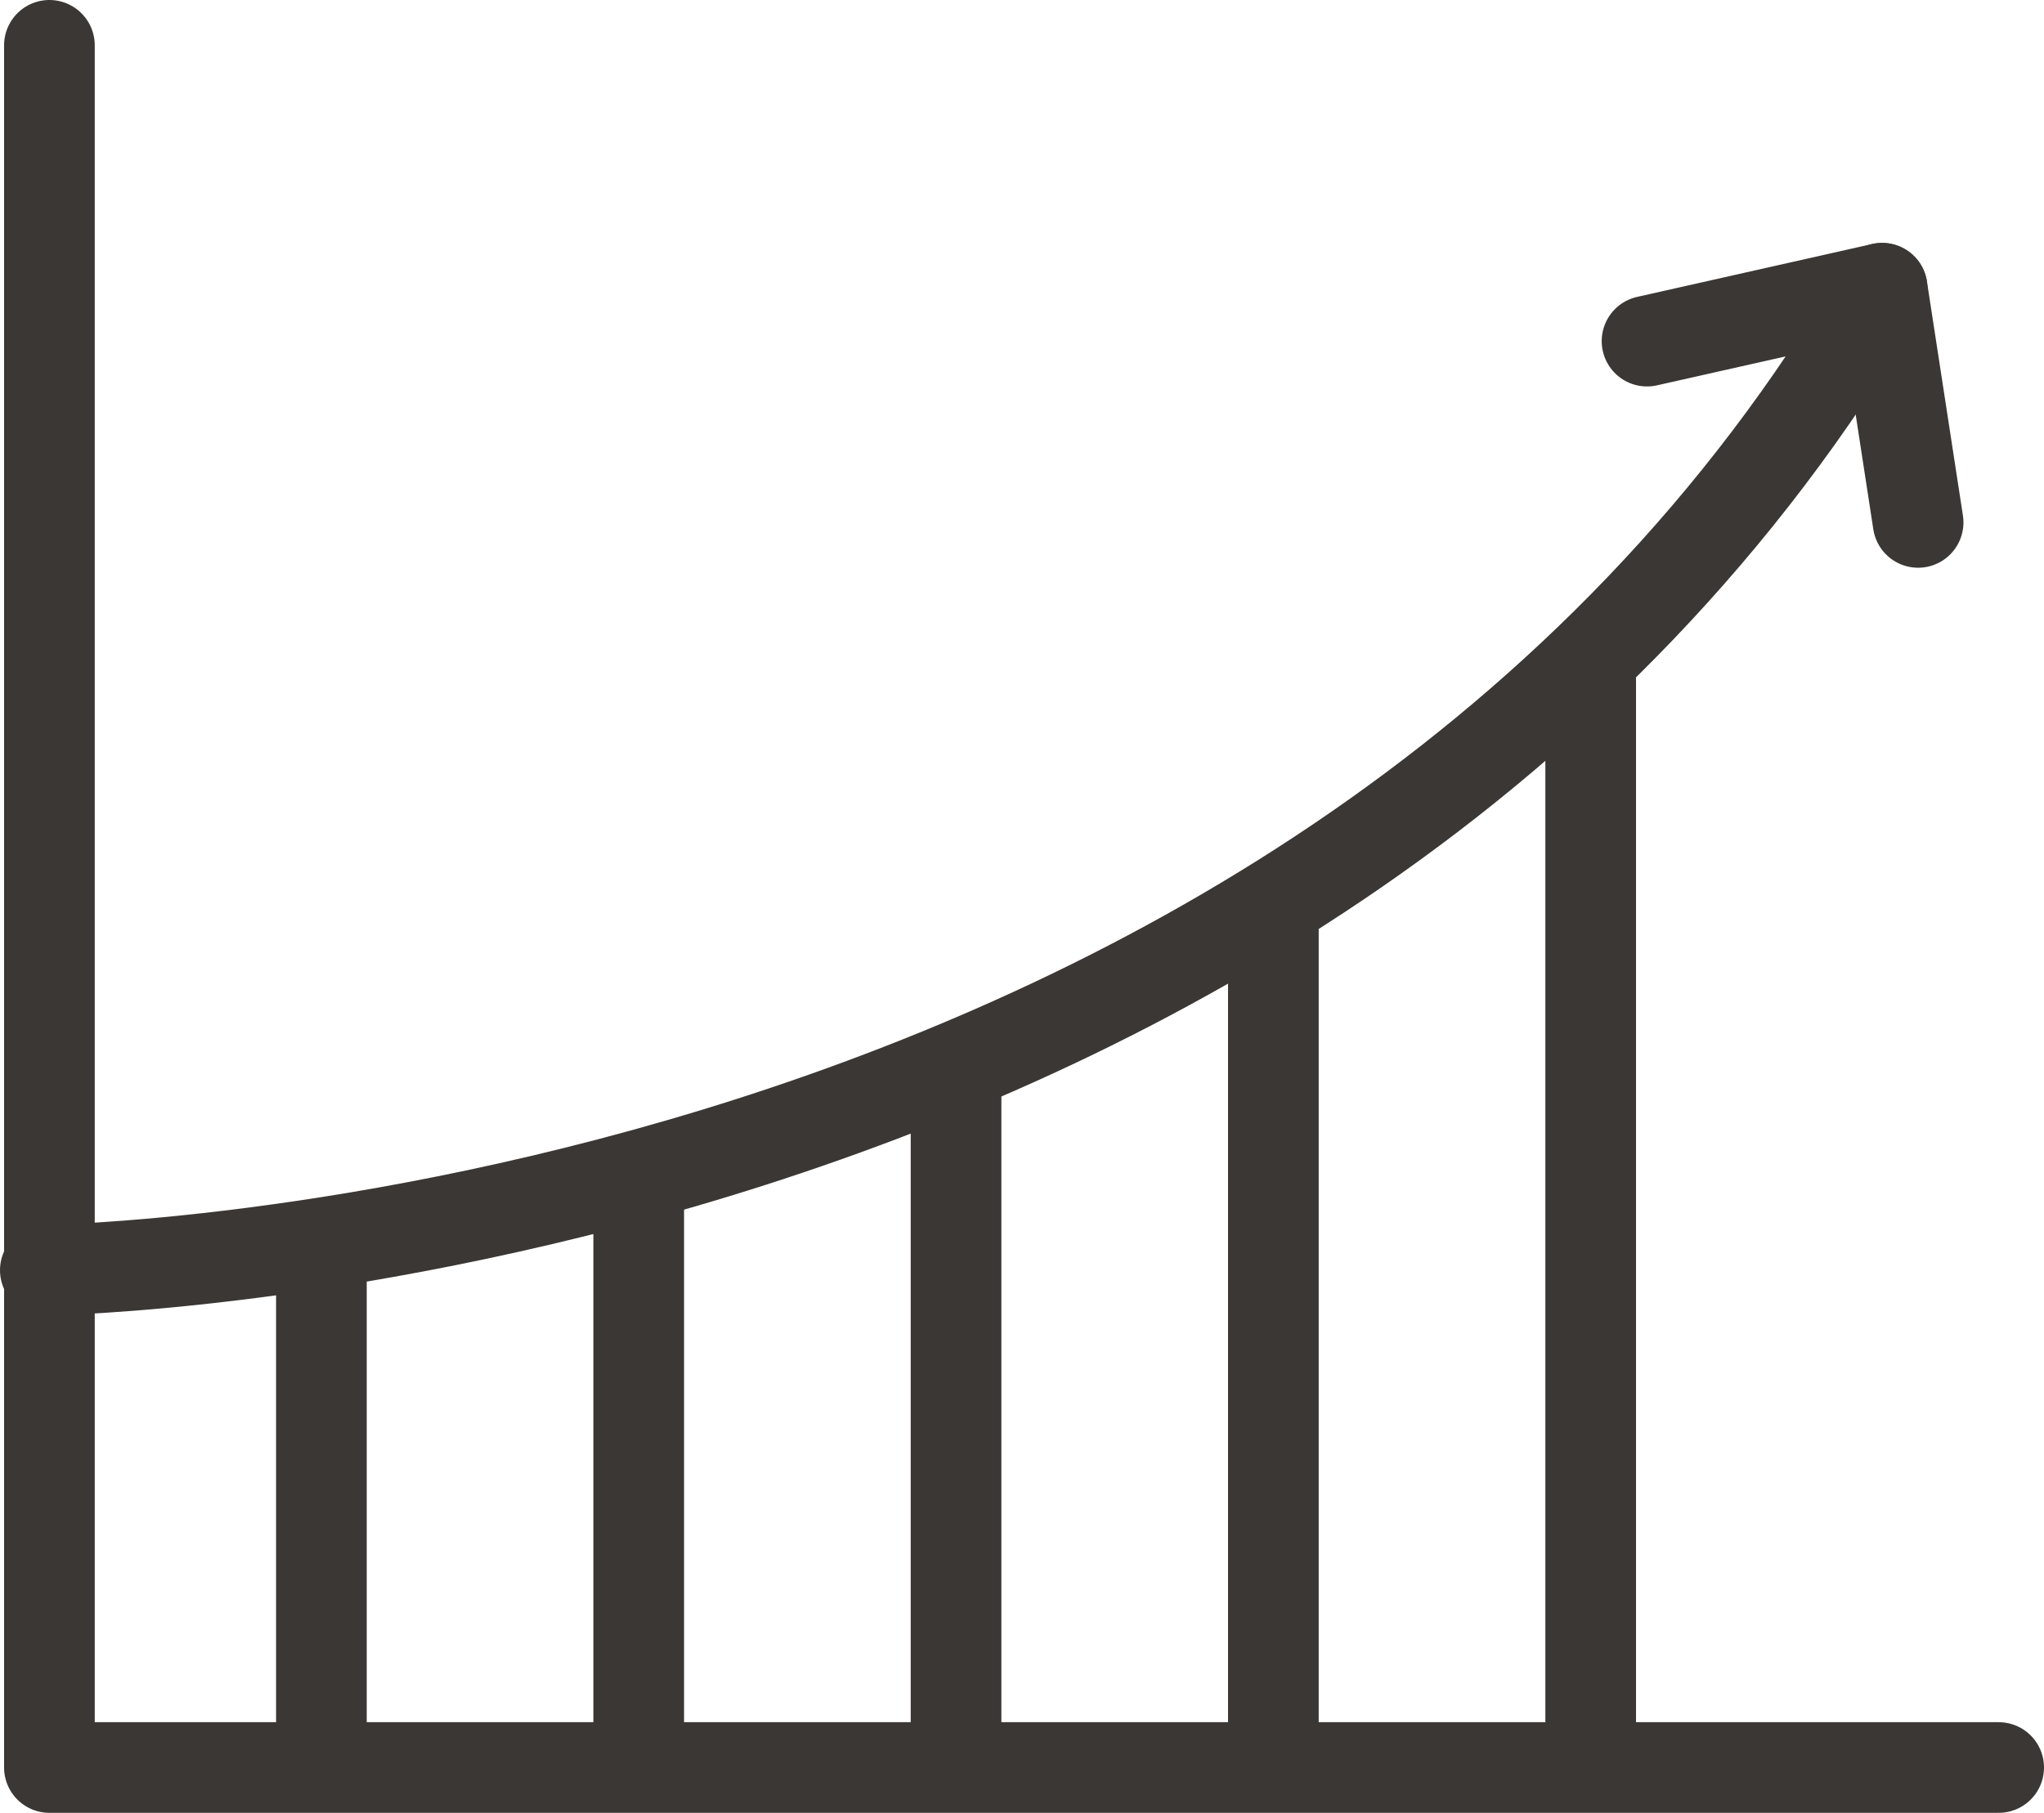 <svg xmlns="http://www.w3.org/2000/svg" width="45.09" height="40" viewBox="0 0 45.09 40"><g stroke="#3B3735" stroke-width="2" stroke-linecap="round" stroke-linejoin="round" stroke-miterlimit="10" fill="none"><path d="M1.09 1v38h43"/><path d="M36.333 7.527l5.185-1.167c-12.481 21.333-40.518 21.667-40.518 21.667"/><path d="M42.313 11.527l-.794-5.167"/><path d="M7.09 28v10"/><path d="M14.09 26v12"/><path d="M21.09 24v14"/><path d="M28.09 20v18"/><path d="M35.09 15v23"/></g></svg>